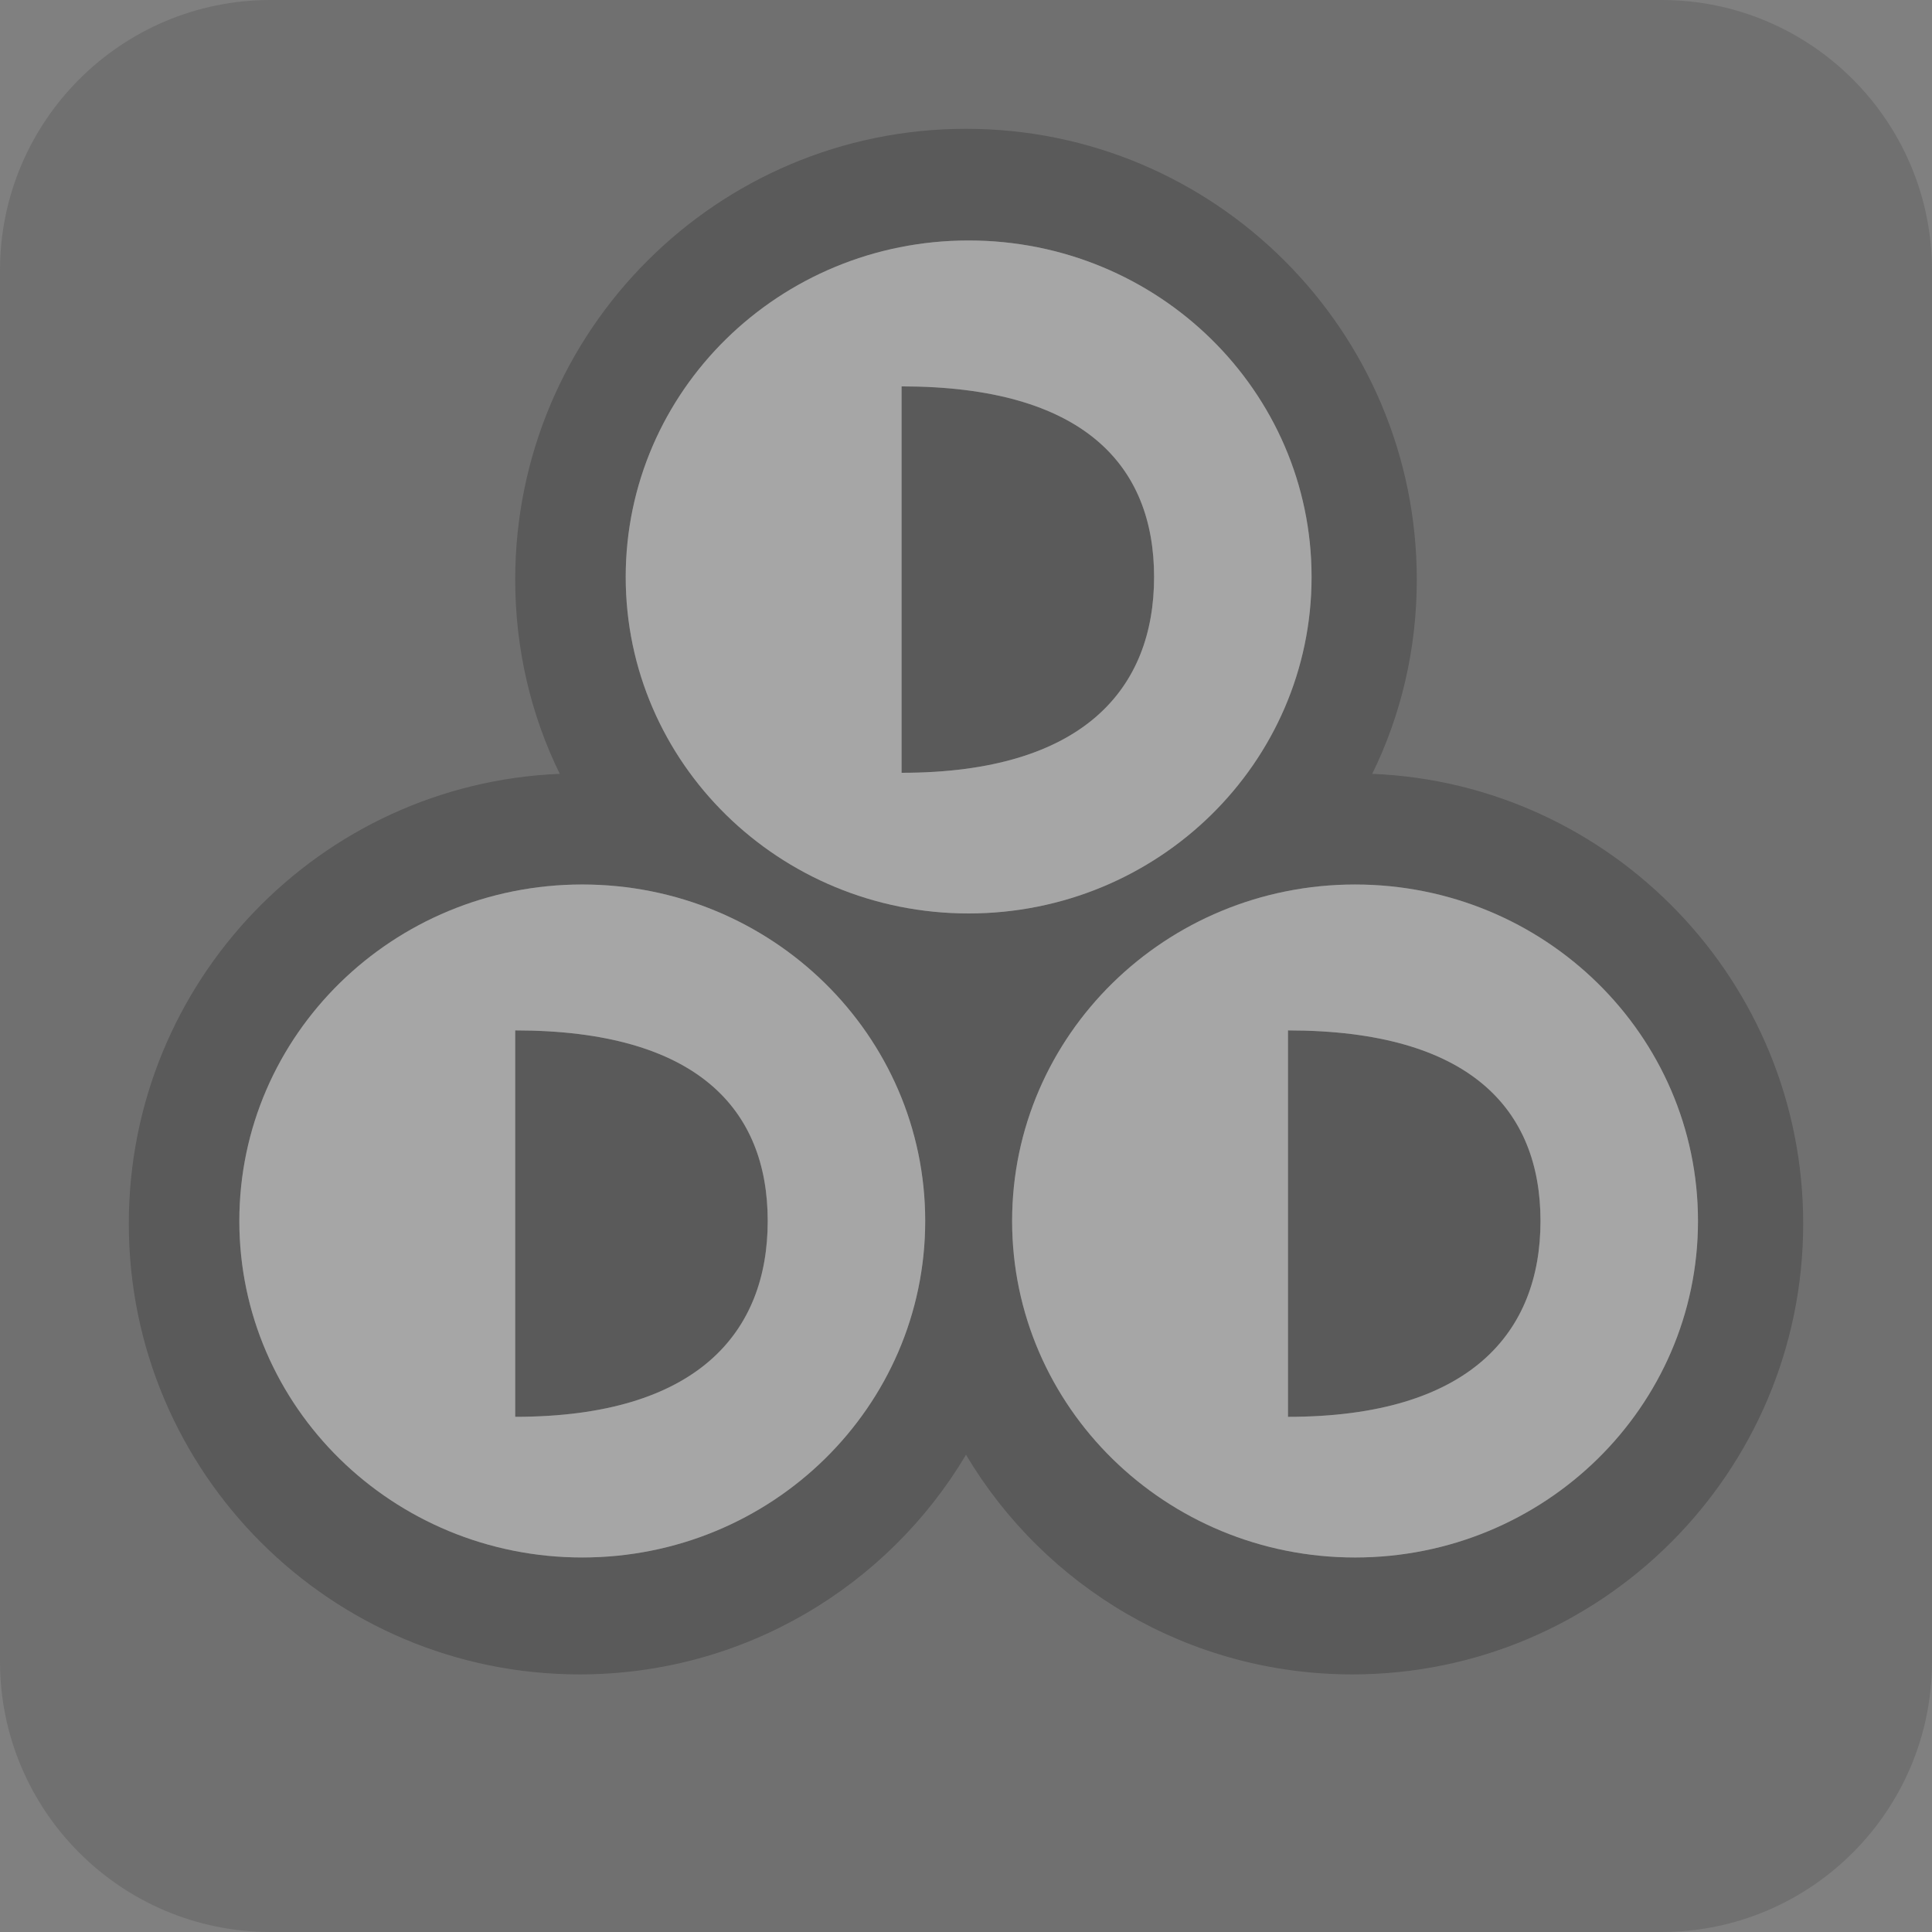 <?xml version="1.0" encoding="UTF-8" standalone="no"?>
<!DOCTYPE svg PUBLIC "-//W3C//DTD SVG 1.1//EN" "http://www.w3.org/Graphics/SVG/1.1/DTD/svg11.dtd">
<svg width="100%" height="100%" viewBox="0 0 15 15" version="1.1" xmlns="http://www.w3.org/2000/svg" xmlns:xlink="http://www.w3.org/1999/xlink" xml:space="preserve" xmlns:serif="http://www.serif.com/" style="fill-rule:evenodd;clip-rule:evenodd;stroke-linejoin:round;stroke-miterlimit:1.414;">
    <rect x="0" y="0" width="15" height="15" fill="#808080" stroke="none"/>
    <g transform="matrix(1,0,0,1,-40,-165)">
        <g id="ObjectIcons_StateGroup_dis" transform="matrix(1,0,0,1,-160,100)">
            <g opacity="0.3">
                <g id="Icons" transform="matrix(1,0,0,1,200,65)">
                    <g transform="matrix(1,0,0,1,-40,-25)">
                        <g id="Base-Block" serif:id="Base Block">
                            <path d="M55,27.1C55,25.941 54.059,25 52.9,25L42.1,25C40.941,25 40,25.941 40,27.1L40,37.9C40,39.059 40.941,40 42.1,40L52.9,40C54.059,40 55,39.059 55,37.9L55,27.1Z" style="fill:rgb(75,75,75);"/>
                        </g>
                    </g>
                    <path d="M4.346,6.008C4.123,5.554 4,5.041 4,4.5C4,2.568 5.568,1 7.5,1C9.432,1 11,2.568 11,4.5C11,5.041 10.877,5.554 10.654,6.008C12.514,6.084 14,7.62 14,9.5C14,11.432 12.432,13 10.5,13C9.225,13 8.108,12.317 7.5,11.295C6.892,12.317 5.775,13 4.5,13C2.568,13 1,11.432 1,9.5C1,7.62 2.486,6.084 4.346,6.008ZM7.183,9.48C7.183,10.923 5.991,12.092 4.52,12.092C3.05,12.092 1.858,10.923 1.858,9.48C1.858,8.037 3.05,6.867 4.52,6.867C5.991,6.867 7.183,8.037 7.183,9.48ZM13.183,9.48C13.183,10.923 11.991,12.092 10.52,12.092C9.05,12.092 7.858,10.923 7.858,9.48C7.858,8.037 9.05,6.867 10.52,6.867C11.991,6.867 13.183,8.037 13.183,9.48ZM4,11C5.414,11 5.96,10.345 5.96,9.48C5.96,8.613 5.414,8 4,8L4,11ZM10,11C11.414,11 11.96,10.345 11.96,9.48C11.96,8.613 11.414,8 10,8L10,11ZM10.183,4.48C10.183,5.923 8.991,7.092 7.52,7.092C6.05,7.092 4.858,5.923 4.858,4.48C4.858,3.037 6.05,1.867 7.52,1.867C8.991,1.867 10.183,3.037 10.183,4.48ZM7,6C8.414,6 8.96,5.345 8.96,4.48C8.96,3.613 8.414,3 7,3L7,6Z"/>
                    <g transform="matrix(1.065,0,0,1.045,6.988,2.703)">
                        <path d="M0.011,3.155C1.339,3.155 1.852,2.528 1.852,1.7C1.852,0.871 1.339,0.284 0.011,0.284L0.011,3.155ZM3,1.7C3,3.081 1.881,4.2 0.5,4.2C-0.881,4.2 -2,3.081 -2,1.7C-2,0.319 -0.881,-0.8 0.5,-0.8C1.881,-0.8 3,0.319 3,1.7" style="fill:white;"/>
                    </g>
                    <g transform="matrix(1.065,0,0,1.045,6.13,8.836)">
                        <path d="M-2,2.071C-0.672,2.071 -0.159,1.444 -0.159,0.616C-0.159,-0.213 -0.672,-0.8 -2,-0.8L-2,2.071ZM0.989,0.616C0.989,1.997 -0.13,3.116 -1.511,3.116C-2.892,3.116 -4.011,1.997 -4.011,0.616C-4.011,-0.765 -2.892,-1.884 -1.511,-1.884C-0.13,-1.884 0.989,-0.765 0.989,0.616" style="fill:white;"/>
                    </g>
                    <g transform="matrix(1.065,0,0,1.045,6.988,2.703)">
                        <path d="M2.828,7.94C4.156,7.94 4.669,7.313 4.669,6.485C4.669,5.656 4.156,5.069 2.828,5.069L2.828,7.94ZM5.817,6.485C5.817,7.866 4.698,8.985 3.317,8.985C1.936,8.985 0.817,7.866 0.817,6.485C0.817,5.104 1.936,3.985 3.317,3.985C4.698,3.985 5.817,5.104 5.817,6.485" style="fill:white;"/>
                    </g>
                </g>
            </g>
        </g>
    </g>
</svg>
